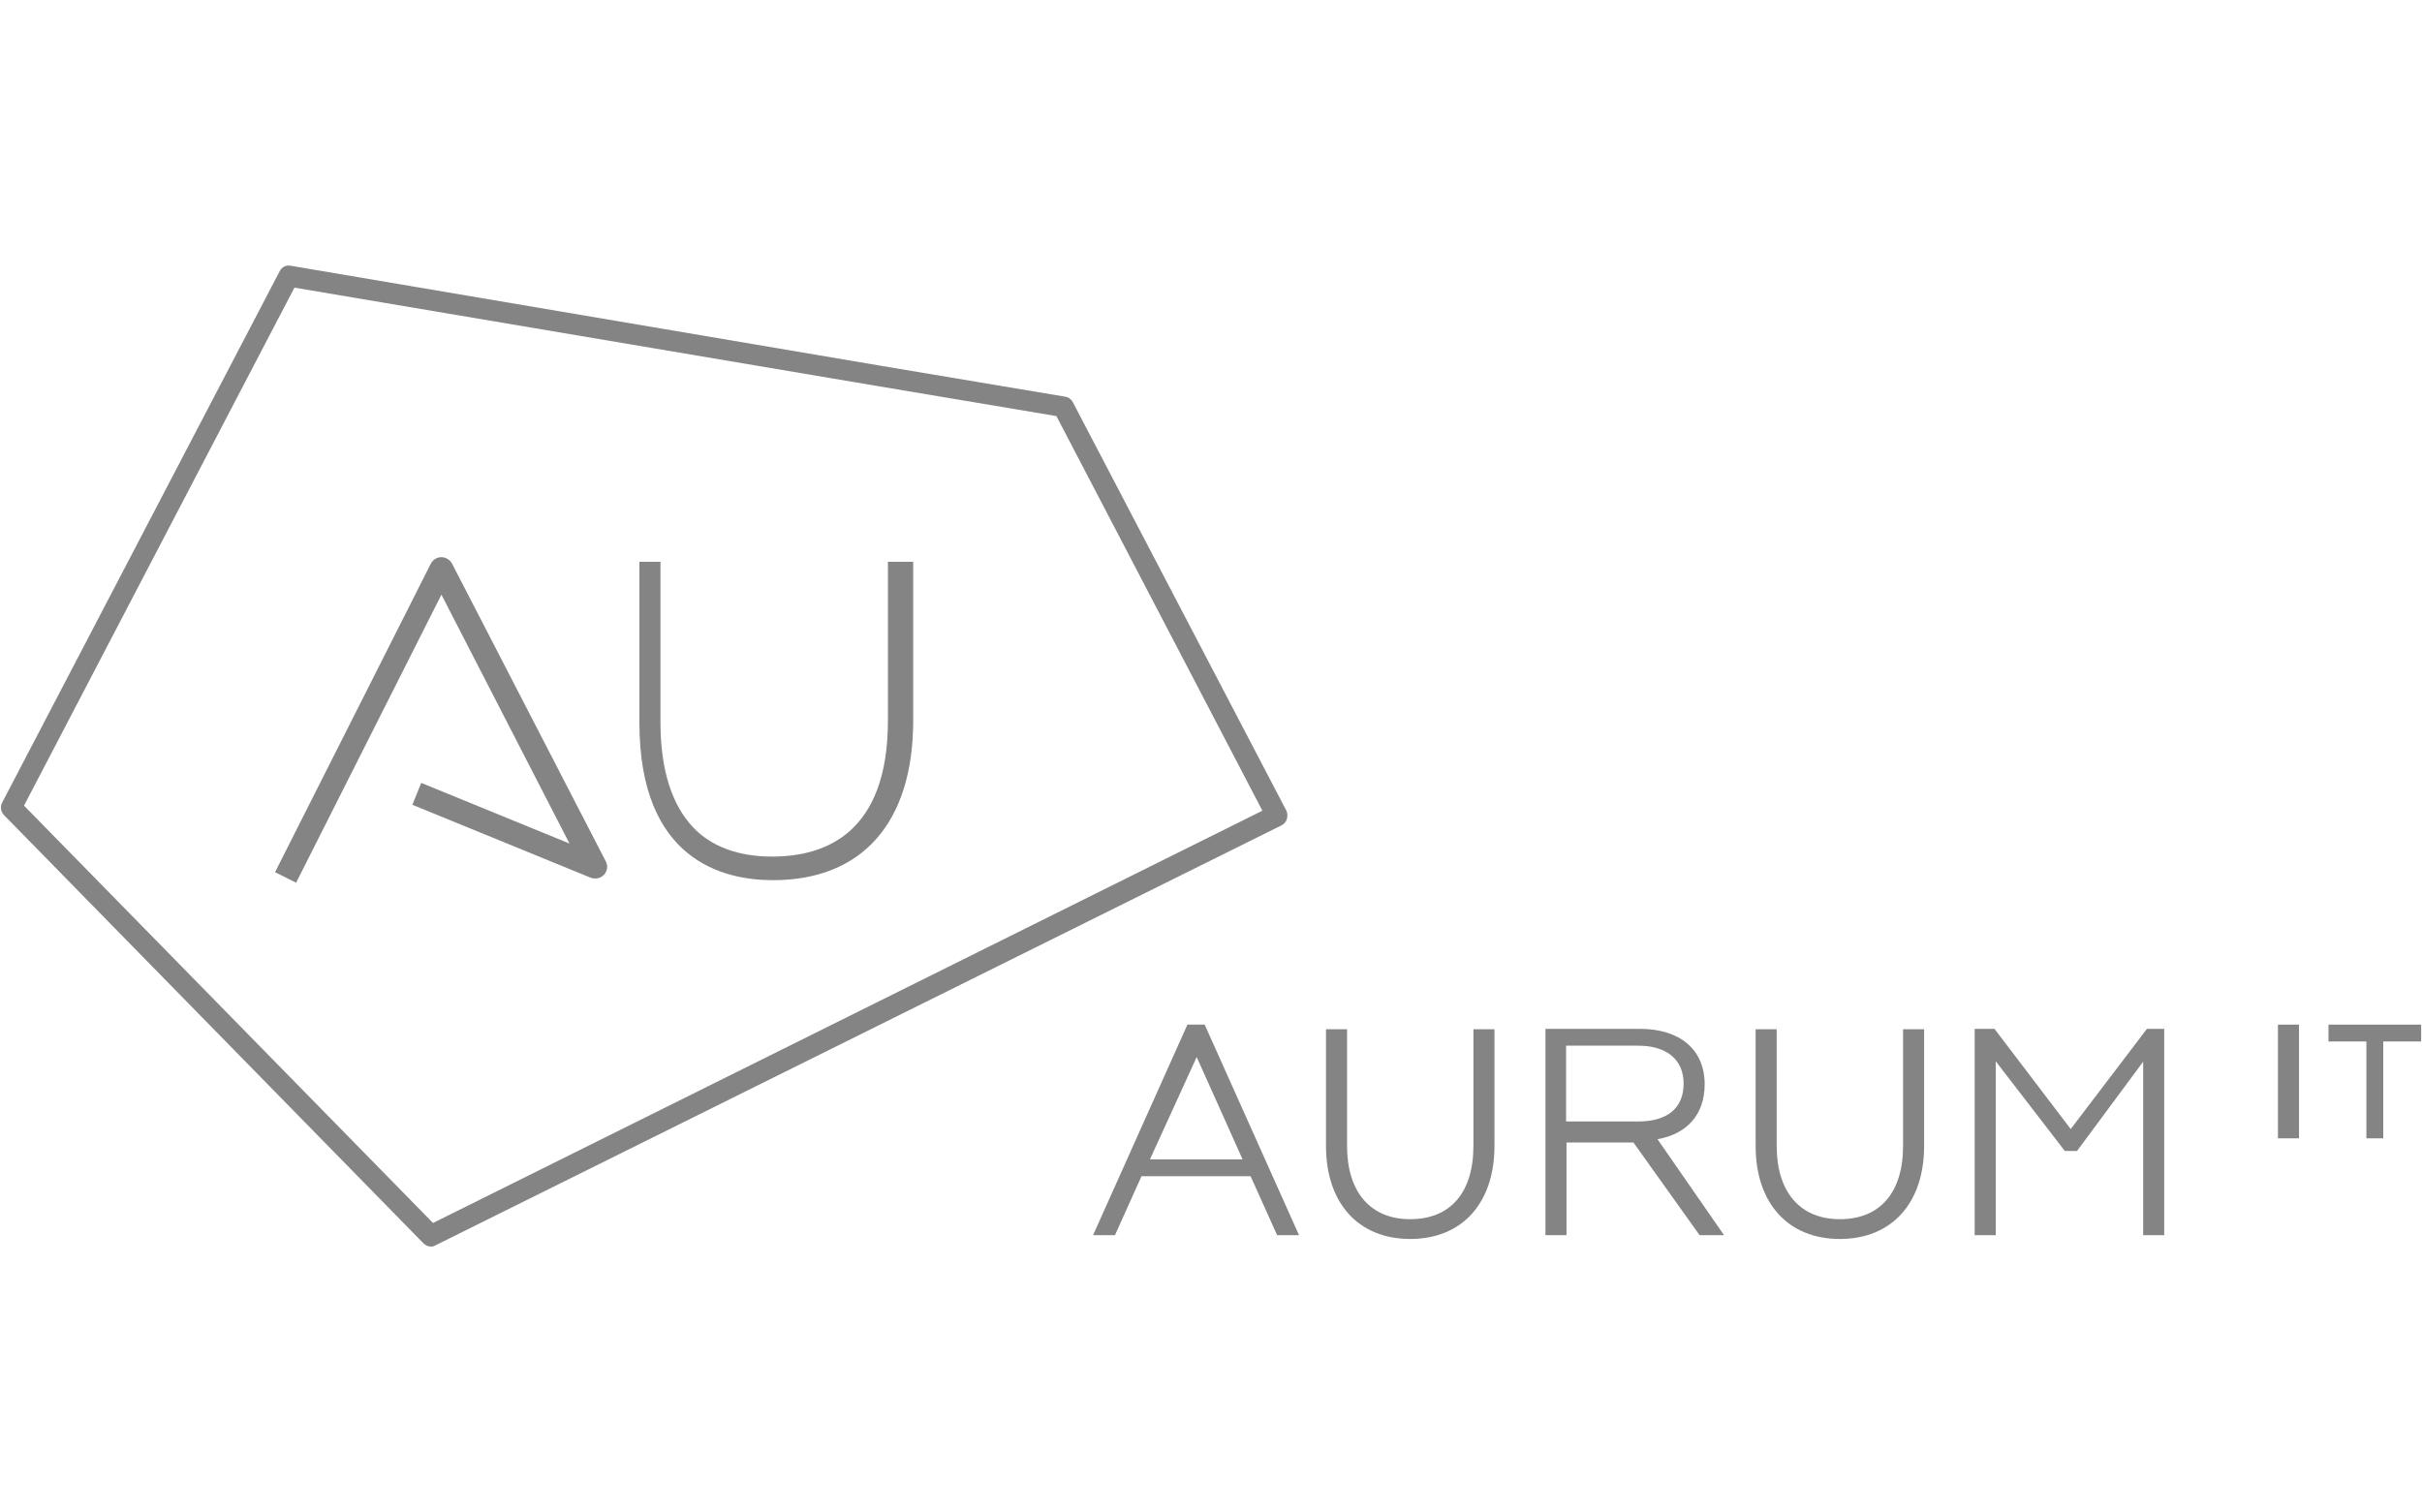 <?xml version="1.0" encoding="utf-8"?>
<!-- Generator: Adobe Illustrator 19.2.1, SVG Export Plug-In . SVG Version: 6.00 Build 0)  -->
<svg version="1.0" id="Layer_1" xmlns="http://www.w3.org/2000/svg" xmlns:xlink="http://www.w3.org/1999/xlink" x="0px" y="0px"
	 viewBox="0 0 575 359" style="enable-background:new 0 0 575 359;" xml:space="preserve">
<style type="text/css">
	.st0{fill:#848484;}
</style>
<title>autentica</title>
<g>
	<path class="st0" d="M281.9,243.3l-22.4,50h5.2l6.3-14h25.9l6.3,14h5.2l-22.4-50H281.9z M295,275.3h-22l11.1-24.3L295,275.3z"/>
	<path class="st0" d="M349.8,272.1c0,11-5.4,17.4-15,17.4c-9.5,0-15-6.5-15-17.4v-27.7h-5v27.7c0,13.6,7.7,22.1,20,22.1
		c12.3,0,20-8.5,20-22.1v-27.7h-5V272.1z"/>
	<path class="st0" d="M404.7,257.5c0-8.3-5.9-13.2-15.4-13.2h-22.4v49h5v-22h15.9l15.7,22h5.8l-15.8-22.8
		C400.5,269.3,404.7,264.6,404.7,257.5z M399.7,257.3c0,5.8-3.8,9-10.8,9h-17.1v-18h17.1C395.8,248.3,399.7,251.7,399.7,257.3z"/>
	<path class="st0" d="M451.8,272.1c0,11-5.4,17.4-15,17.4c-9.5,0-15-6.5-15-17.4v-27.7h-5v27.7c0,13.6,7.7,22.1,20,22.1
		c12.3,0,20-8.5,20-22.1v-27.7h-5V272.1z"/>
	<polygon class="st0" points="509.7,244.3 491.6,268.1 473.5,244.3 468.8,244.3 468.8,293.3 473.8,293.3 473.8,252 490.2,273.3 
		493.1,273.3 508.8,252.1 508.8,293.3 513.8,293.3 513.8,244.3 	"/>
</g>
<g>
	<rect x="540.8" y="243.3" class="st0" width="5" height="27"/>
	<polygon class="st0" points="552.8,243.3 552.8,247.3 561.8,247.3 561.8,270.3 565.8,270.3 565.8,247.3 574.8,247.3 574.8,243.3 	
		"/>
</g>
<g>
	<path class="st0" d="M305.4,192.5l-50.7-97c-0.4-0.7-1-1.2-1.8-1.3l-43.5-7.3L69,63.1c-1.1-0.2-2.1,0.3-2.6,1.3L0.5,190.6
		c-0.5,1-0.3,2.1,0.4,2.9l99.6,101.7c0.5,0.5,1.1,0.8,1.8,0.8c0.4,0,0.8-0.1,1.1-0.3l200.8-99.7c0.6-0.3,1.1-0.8,1.3-1.5
		C305.7,193.8,305.7,193.1,305.4,192.5z M102.8,290.4L5.7,191.3l64.2-123l138.6,23.4l42.3,7.1l48.9,93.7L102.8,290.4z"/>
	<path class="st0" d="M210.8,171.1c0,26.7-14.8,32.3-27.5,32.3c-8,0-14.5-2.4-18.8-7c-5-5.3-7.7-13.7-7.7-24.8v-38.2h-5v38.2
		c0,32.6,19.8,37.4,31.7,37.4c21.3,0,33.3-13.8,33.3-37.9v-37.7h-6V171.1z"/>
	<path class="st0" d="M107.3,133.8c-0.5-0.9-1.5-1.5-2.5-1.5c0,0,0,0,0,0c-1.1,0-2,0.6-2.5,1.5l-37,73.3l5,2.5l34.5-68.4l30.4,59.1
		L100,185.9l-2.1,5.2l42.3,17.3c1.1,0.4,2.4,0.2,3.2-0.7c0.8-0.9,1-2.1,0.4-3.2L107.3,133.8z"/>
</g>
</svg>
